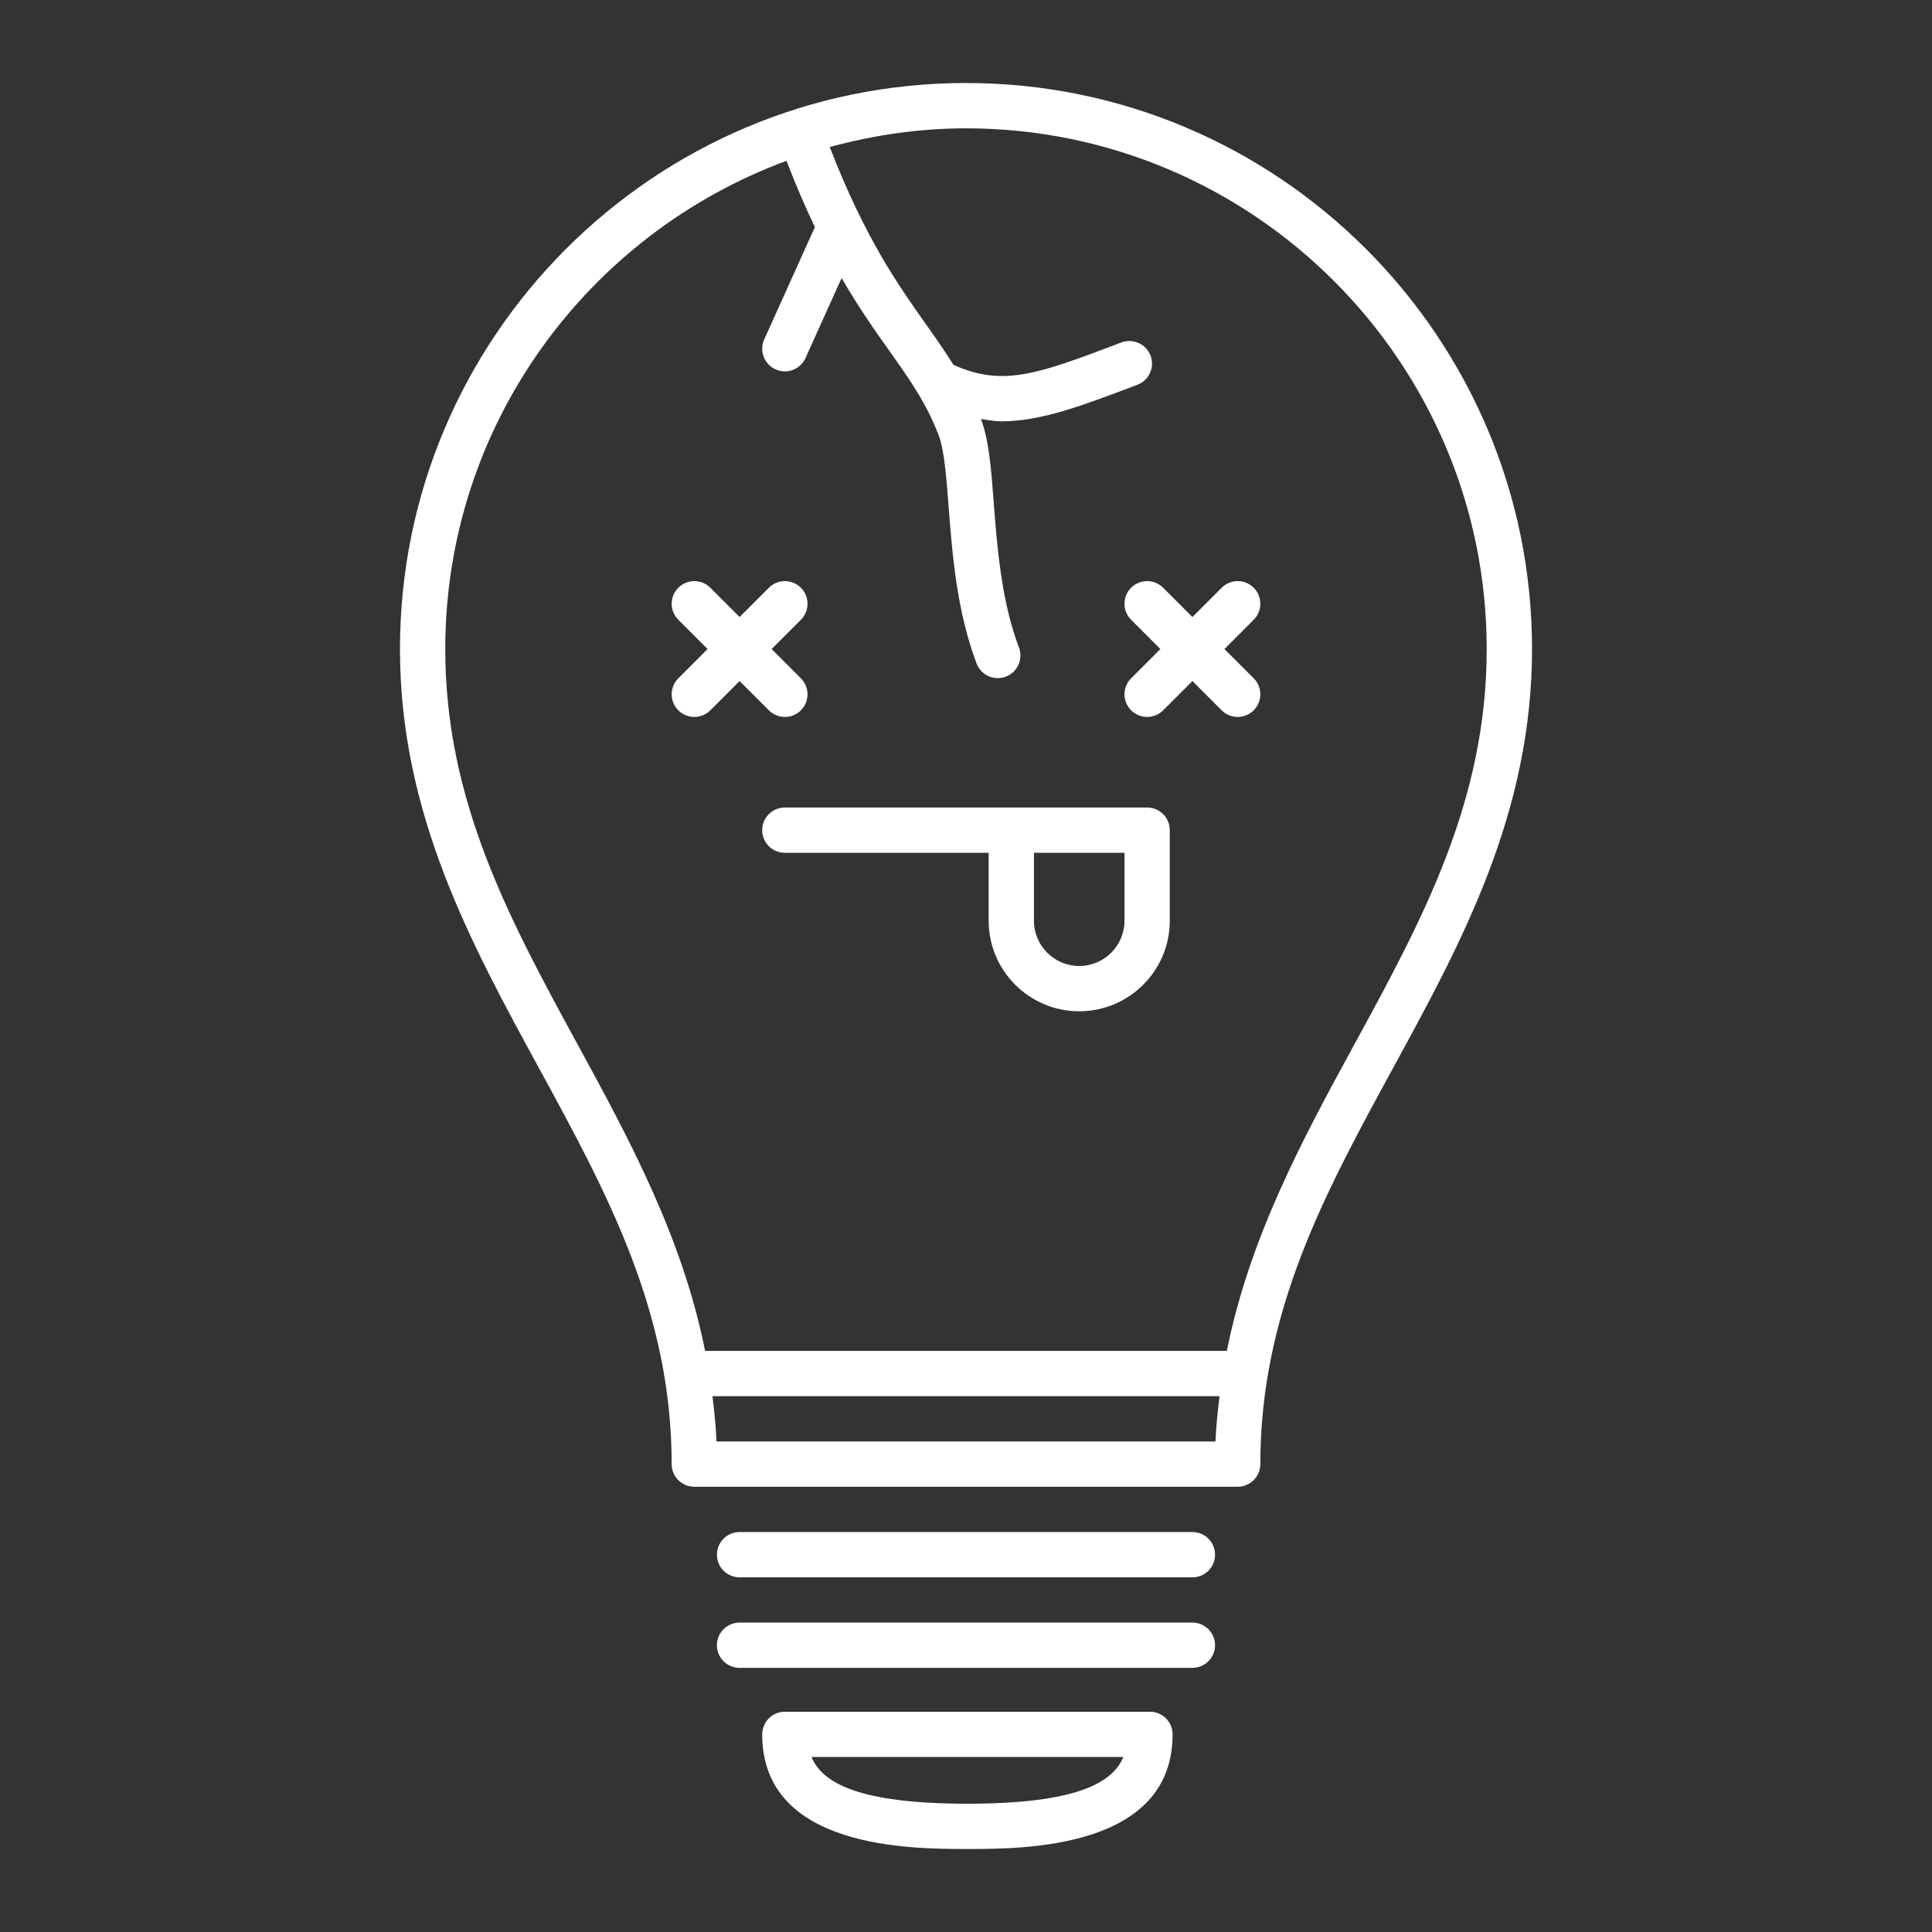 <svg xmlns="http://www.w3.org/2000/svg" xmlns:xlink="http://www.w3.org/1999/xlink" version="1.1" x="0px" y="0px" viewBox="10 10 80 80" enable-background="new 0 0 100 100" xml:space="preserve"><rect x="10" y="10" width="80" height="80" fill="#333333" stroke="none"/><path fill="#FFFFFF" d="M62.188,70.625c0-6.323,2.677-11.23,5.51-16.426c2.823-5.173,5.74-10.521,5.74-17.324  c0-12.924-10.514-23.438-23.438-23.438S26.562,23.951,26.562,36.875c0,6.802,2.917,12.151,5.74,17.324  c2.833,5.196,5.51,10.104,5.51,16.426c0,0.518,0.419,0.938,0.938,0.938h22.5C61.769,71.562,62.188,71.143,62.188,70.625z   M33.947,53.301c-2.833-5.196-5.51-10.104-5.51-16.426c0-9.274,5.897-17.177,14.13-20.215c0.397,1.031,0.791,1.939,1.176,2.743  l-2.099,4.652c-0.212,0.471-0.002,1.025,0.471,1.24c0.125,0.057,0.255,0.083,0.385,0.083c0.357,0,0.697-0.205,0.855-0.553  l1.494-3.312c0.716,1.237,1.39,2.188,1.99,3.034c0.854,1.205,1.528,2.157,2.036,3.496c0.227,0.601,0.314,1.738,0.406,2.942  c0.148,1.919,0.331,4.309,1.157,6.489c0.143,0.375,0.498,0.606,0.877,0.606c0.11,0,0.224-0.021,0.332-0.061  c0.484-0.183,0.729-0.725,0.545-1.208c-0.73-1.93-0.902-4.171-1.042-5.971c-0.105-1.401-0.199-2.609-0.521-3.461  c-0.004-0.011-0.009-0.018-0.013-0.029c0.285,0.041,0.571,0.096,0.855,0.096c1.627,0,3.288-0.628,5.625-1.513  c0.484-0.183,0.729-0.725,0.545-1.208c-0.185-0.485-0.729-0.725-1.208-0.545c-3.454,1.311-4.891,1.854-6.953,0.926  c-0.346-0.551-0.714-1.081-1.113-1.643c-1.195-1.685-2.547-3.604-4.01-7.375c1.802-0.489,3.687-0.774,5.642-0.774  c11.889,0,21.562,9.673,21.562,21.562c0,6.323-2.677,11.23-5.51,16.426c-2.141,3.922-4.312,7.956-5.25,12.636H39.197  C38.26,61.257,36.088,57.224,33.947,53.301z M39.669,69.688c-0.025-0.641-0.093-1.26-0.168-1.875h20.998  c-0.075,0.615-0.143,1.234-0.168,1.875H39.669z"/><path fill="#FFFFFF" d="M59.375,73.438h-18.75c-0.519,0-0.938,0.419-0.938,0.938s0.419,0.938,0.938,0.938h18.75  c0.519,0,0.938-0.419,0.938-0.938S59.894,73.438,59.375,73.438z"/><path fill="#FFFFFF" d="M60.312,78.125c0-0.518-0.419-0.938-0.938-0.938h-18.75c-0.519,0-0.938,0.419-0.938,0.938  s0.419,0.938,0.938,0.938h18.75C59.894,79.062,60.312,78.643,60.312,78.125z"/><path fill="#FFFFFF" d="M42.5,80.879c-0.519,0-0.938,0.419-0.938,0.938c0,4.746,6.173,4.746,8.496,4.746s8.496,0,8.496-4.746  c0-0.518-0.419-0.938-0.938-0.938H42.5z M50.059,84.688c-4.533,0-6.021-0.877-6.456-1.934h12.912  C56.079,83.811,54.592,84.688,50.059,84.688z"/><path fill="#FFFFFF" d="M41.562,44.375c0,0.518,0.419,0.938,0.938,0.938h8.438v2.812c0,2.067,1.681,3.75,3.75,3.75  s3.75-1.683,3.75-3.75v-3.75c0-0.518-0.419-0.938-0.938-0.938h-15C41.981,43.438,41.562,43.857,41.562,44.375z M54.688,50  c-1.033,0-1.875-0.84-1.875-1.875v-2.812h3.75v2.812C56.562,49.16,55.721,50,54.688,50z"/><path fill="#FFFFFF" d="M39.413,39.413l1.212-1.212l1.212,1.212c0.184,0.183,0.423,0.274,0.663,0.274s0.479-0.092,0.663-0.274  c0.366-0.366,0.366-0.96,0-1.326l-1.212-1.212l1.212-1.212c0.366-0.366,0.366-0.96,0-1.326s-0.96-0.366-1.326,0l-1.212,1.212  l-1.212-1.212c-0.366-0.366-0.96-0.366-1.326,0s-0.366,0.96,0,1.326l1.212,1.212l-1.212,1.212c-0.366,0.366-0.366,0.96,0,1.326  c0.184,0.183,0.423,0.274,0.663,0.274S39.229,39.596,39.413,39.413z"/><path fill="#FFFFFF" d="M56.837,39.413c0.184,0.183,0.423,0.274,0.663,0.274s0.479-0.092,0.663-0.274l1.212-1.212l1.212,1.212  c0.184,0.183,0.423,0.274,0.663,0.274s0.479-0.092,0.663-0.274c0.366-0.366,0.366-0.96,0-1.326l-1.212-1.212l1.212-1.212  c0.366-0.366,0.366-0.96,0-1.326s-0.96-0.366-1.326,0l-1.212,1.212l-1.212-1.212c-0.366-0.366-0.96-0.366-1.326,0  s-0.366,0.96,0,1.326l1.212,1.212l-1.212,1.212C56.471,38.453,56.471,39.047,56.837,39.413z"/></svg>